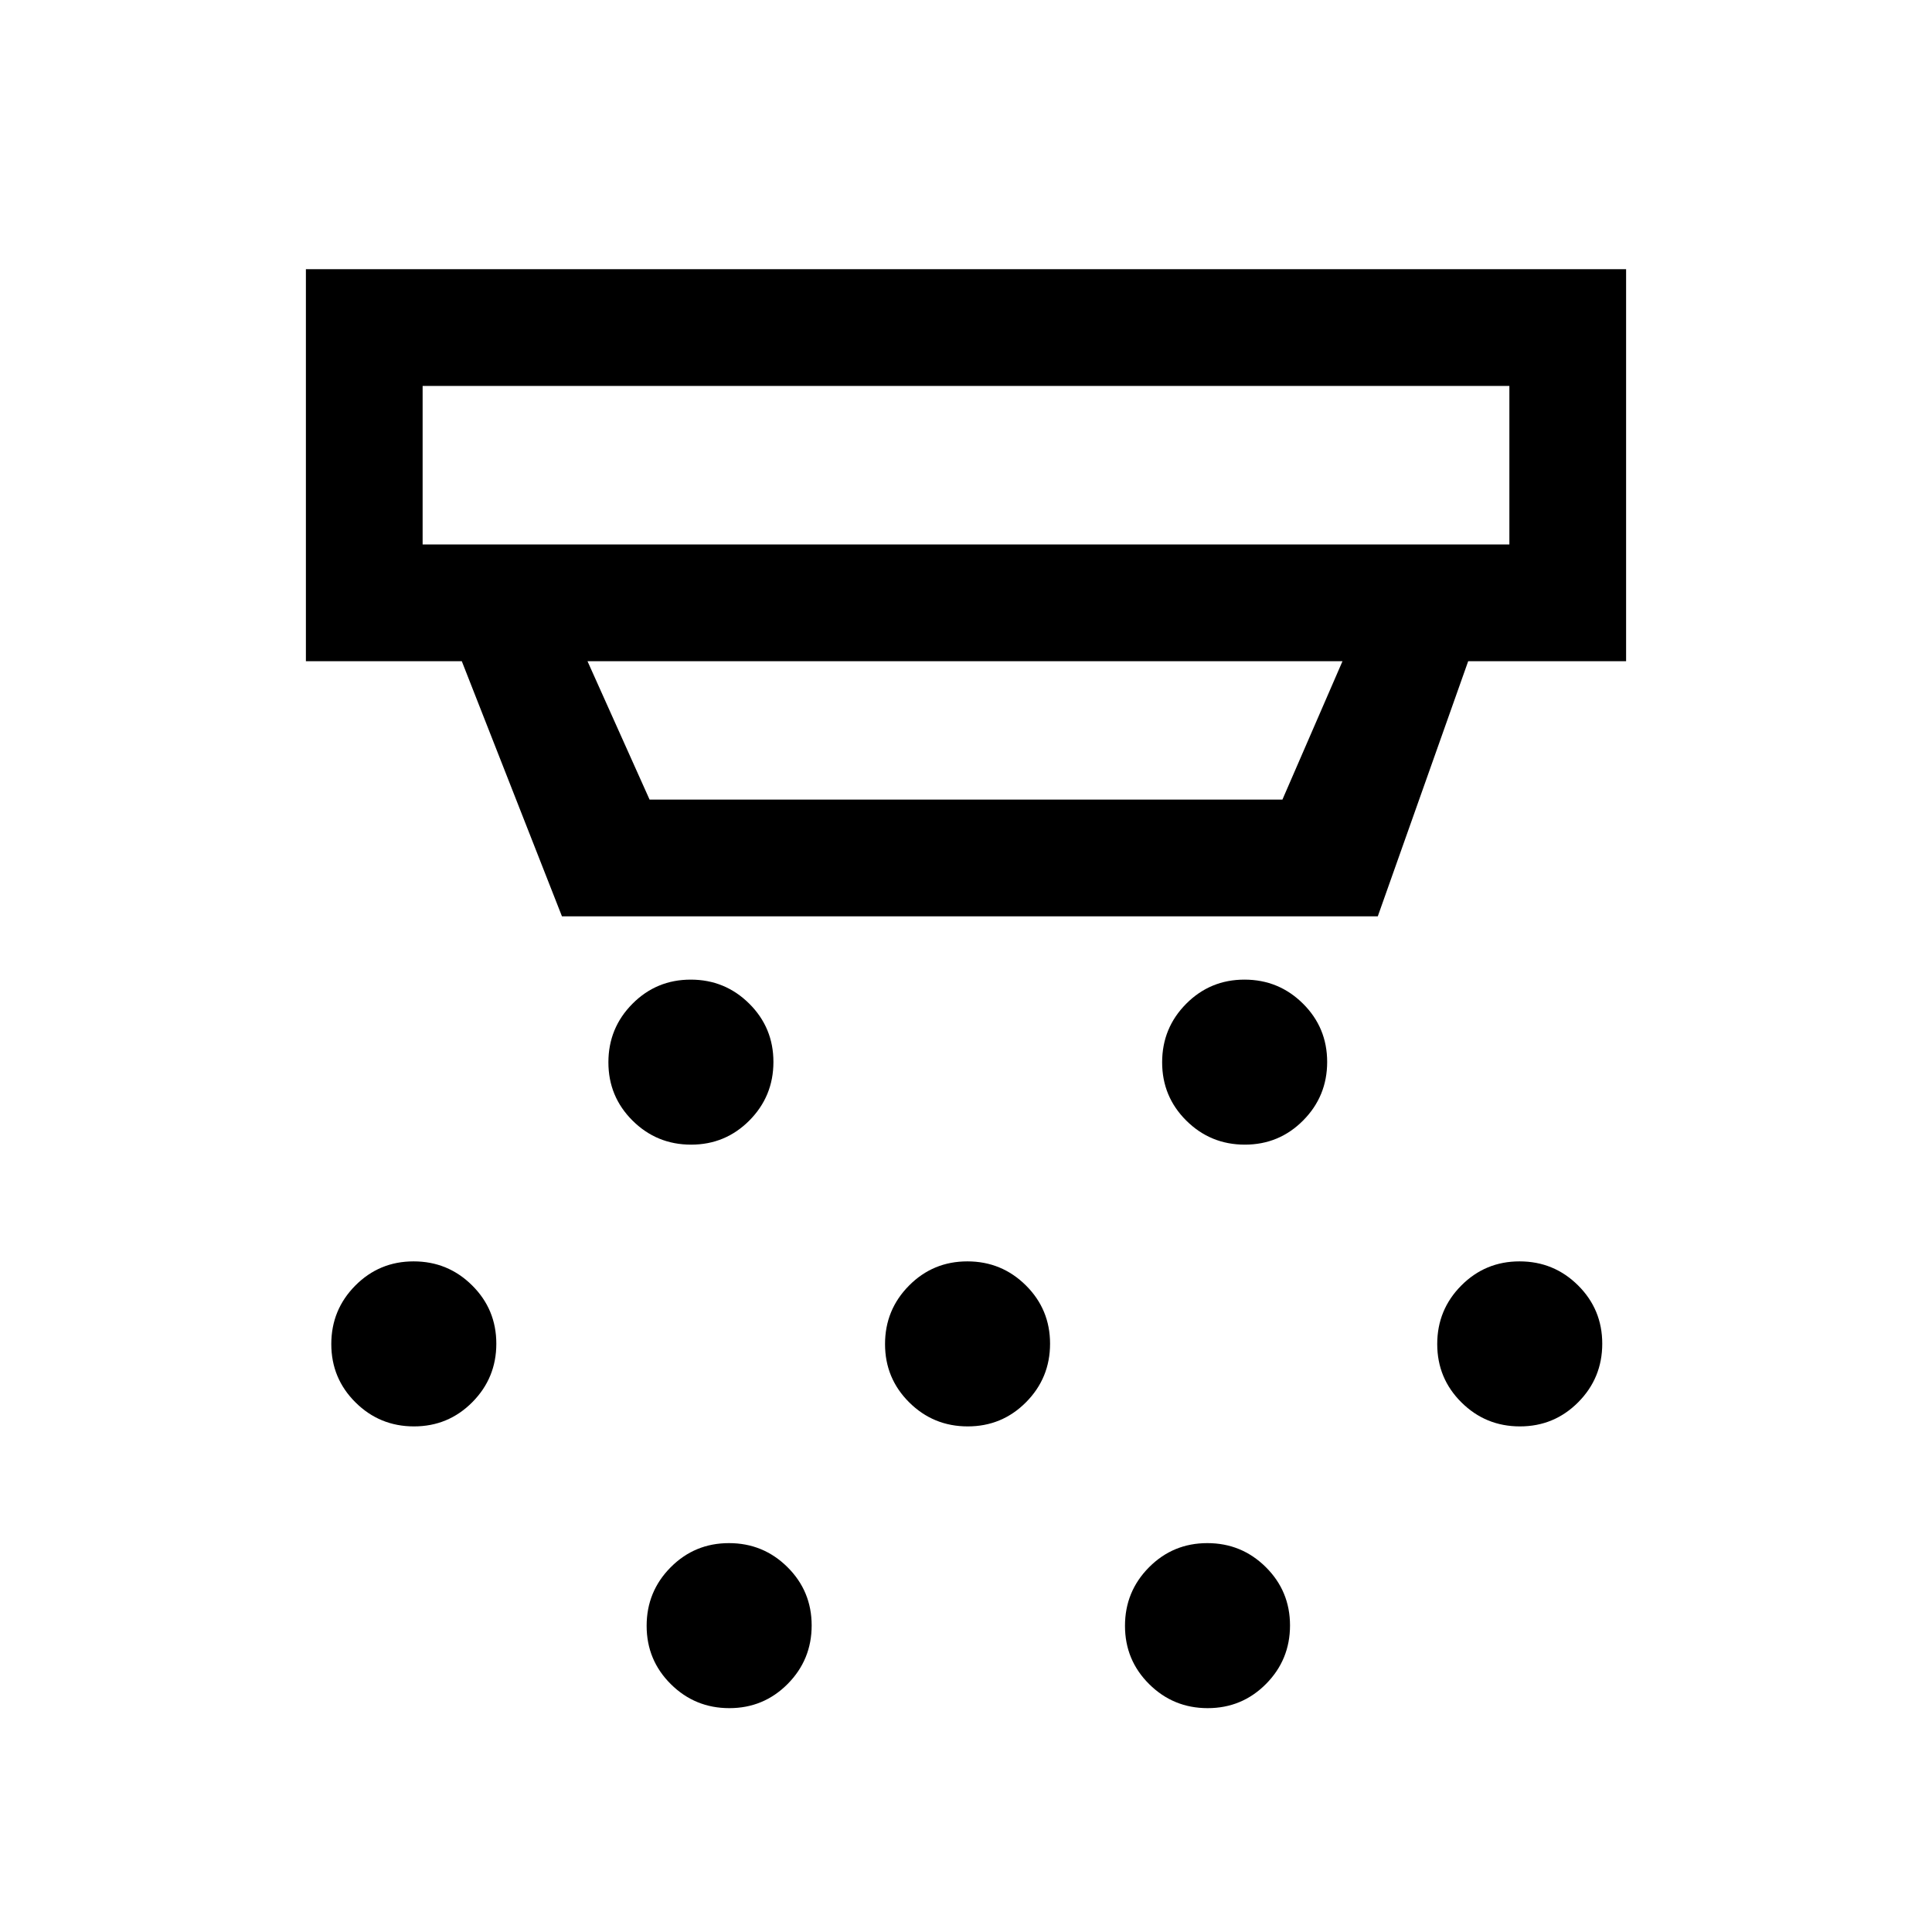 <svg xmlns="http://www.w3.org/2000/svg" height="20" viewBox="0 -960 960 960" width="20"><path d="M343.4-391.23q-17.05 0-29.07-11.93t-12.02-28.98q0-17.05 11.93-29.07t28.98-12.02q17.04 0 29.07 11.93 12.02 11.93 12.02 28.98 0 17.04-11.93 29.07-11.94 12.02-28.98 12.02Zm137.46 140q-17.05 0-29.07-11.93t-12.02-28.98q0-17.05 11.93-29.07t28.98-12.02q17.04 0 29.07 11.93 12.02 11.93 12.02 28.98 0 17.04-11.93 29.07-11.93 12.02-28.98 12.02Zm-118.46 140q-17.05 0-29.07-11.93t-12.02-28.98q0-17.05 11.93-29.07t28.98-12.02q17.04 0 29.07 11.93 12.02 11.93 12.02 28.98 0 17.04-11.93 29.07-11.94 12.02-28.98 12.02Zm256.15-280q-17.04 0-29.07-11.93-12.02-11.93-12.02-28.98t11.93-29.07q11.94-12.02 28.98-12.02 17.05 0 29.07 11.93t12.02 28.98q0 17.04-11.93 29.07-11.93 12.02-28.98 12.02Zm-18.46 280q-17.05 0-29.07-11.93T559-152.14q0-17.05 11.93-29.07t28.98-12.02q17.05 0 29.07 11.93T641-152.32q0 17.04-11.93 29.07-11.93 12.02-28.98 12.02Zm155.15-140q-17.04 0-29.06-11.93-12.03-11.93-12.03-28.98t11.94-29.07q11.93-12.02 28.97-12.02 17.05 0 29.07 11.93t12.02 28.98q0 17.04-11.93 29.07-11.93 12.02-28.98 12.02Zm-549.53 0q-17.05 0-29.07-11.93t-12.02-28.98q0-17.05 11.93-29.07t28.97-12.02q17.05 0 29.07 11.93 12.03 11.93 12.03 28.98 0 17.04-11.94 29.07-11.93 12.02-28.97 12.02Zm4.29-517v78.77h540v-78.77H210Zm81.92 136.77 30.85 68.77h314.46l29.85-68.77H291.92Zm-12.69 126.77-49.77-126.77H152v-194.77h656v194.77h-78.46l-44.92 126.77H279.23ZM210-768.23v78.77-78.77Z"/></svg>